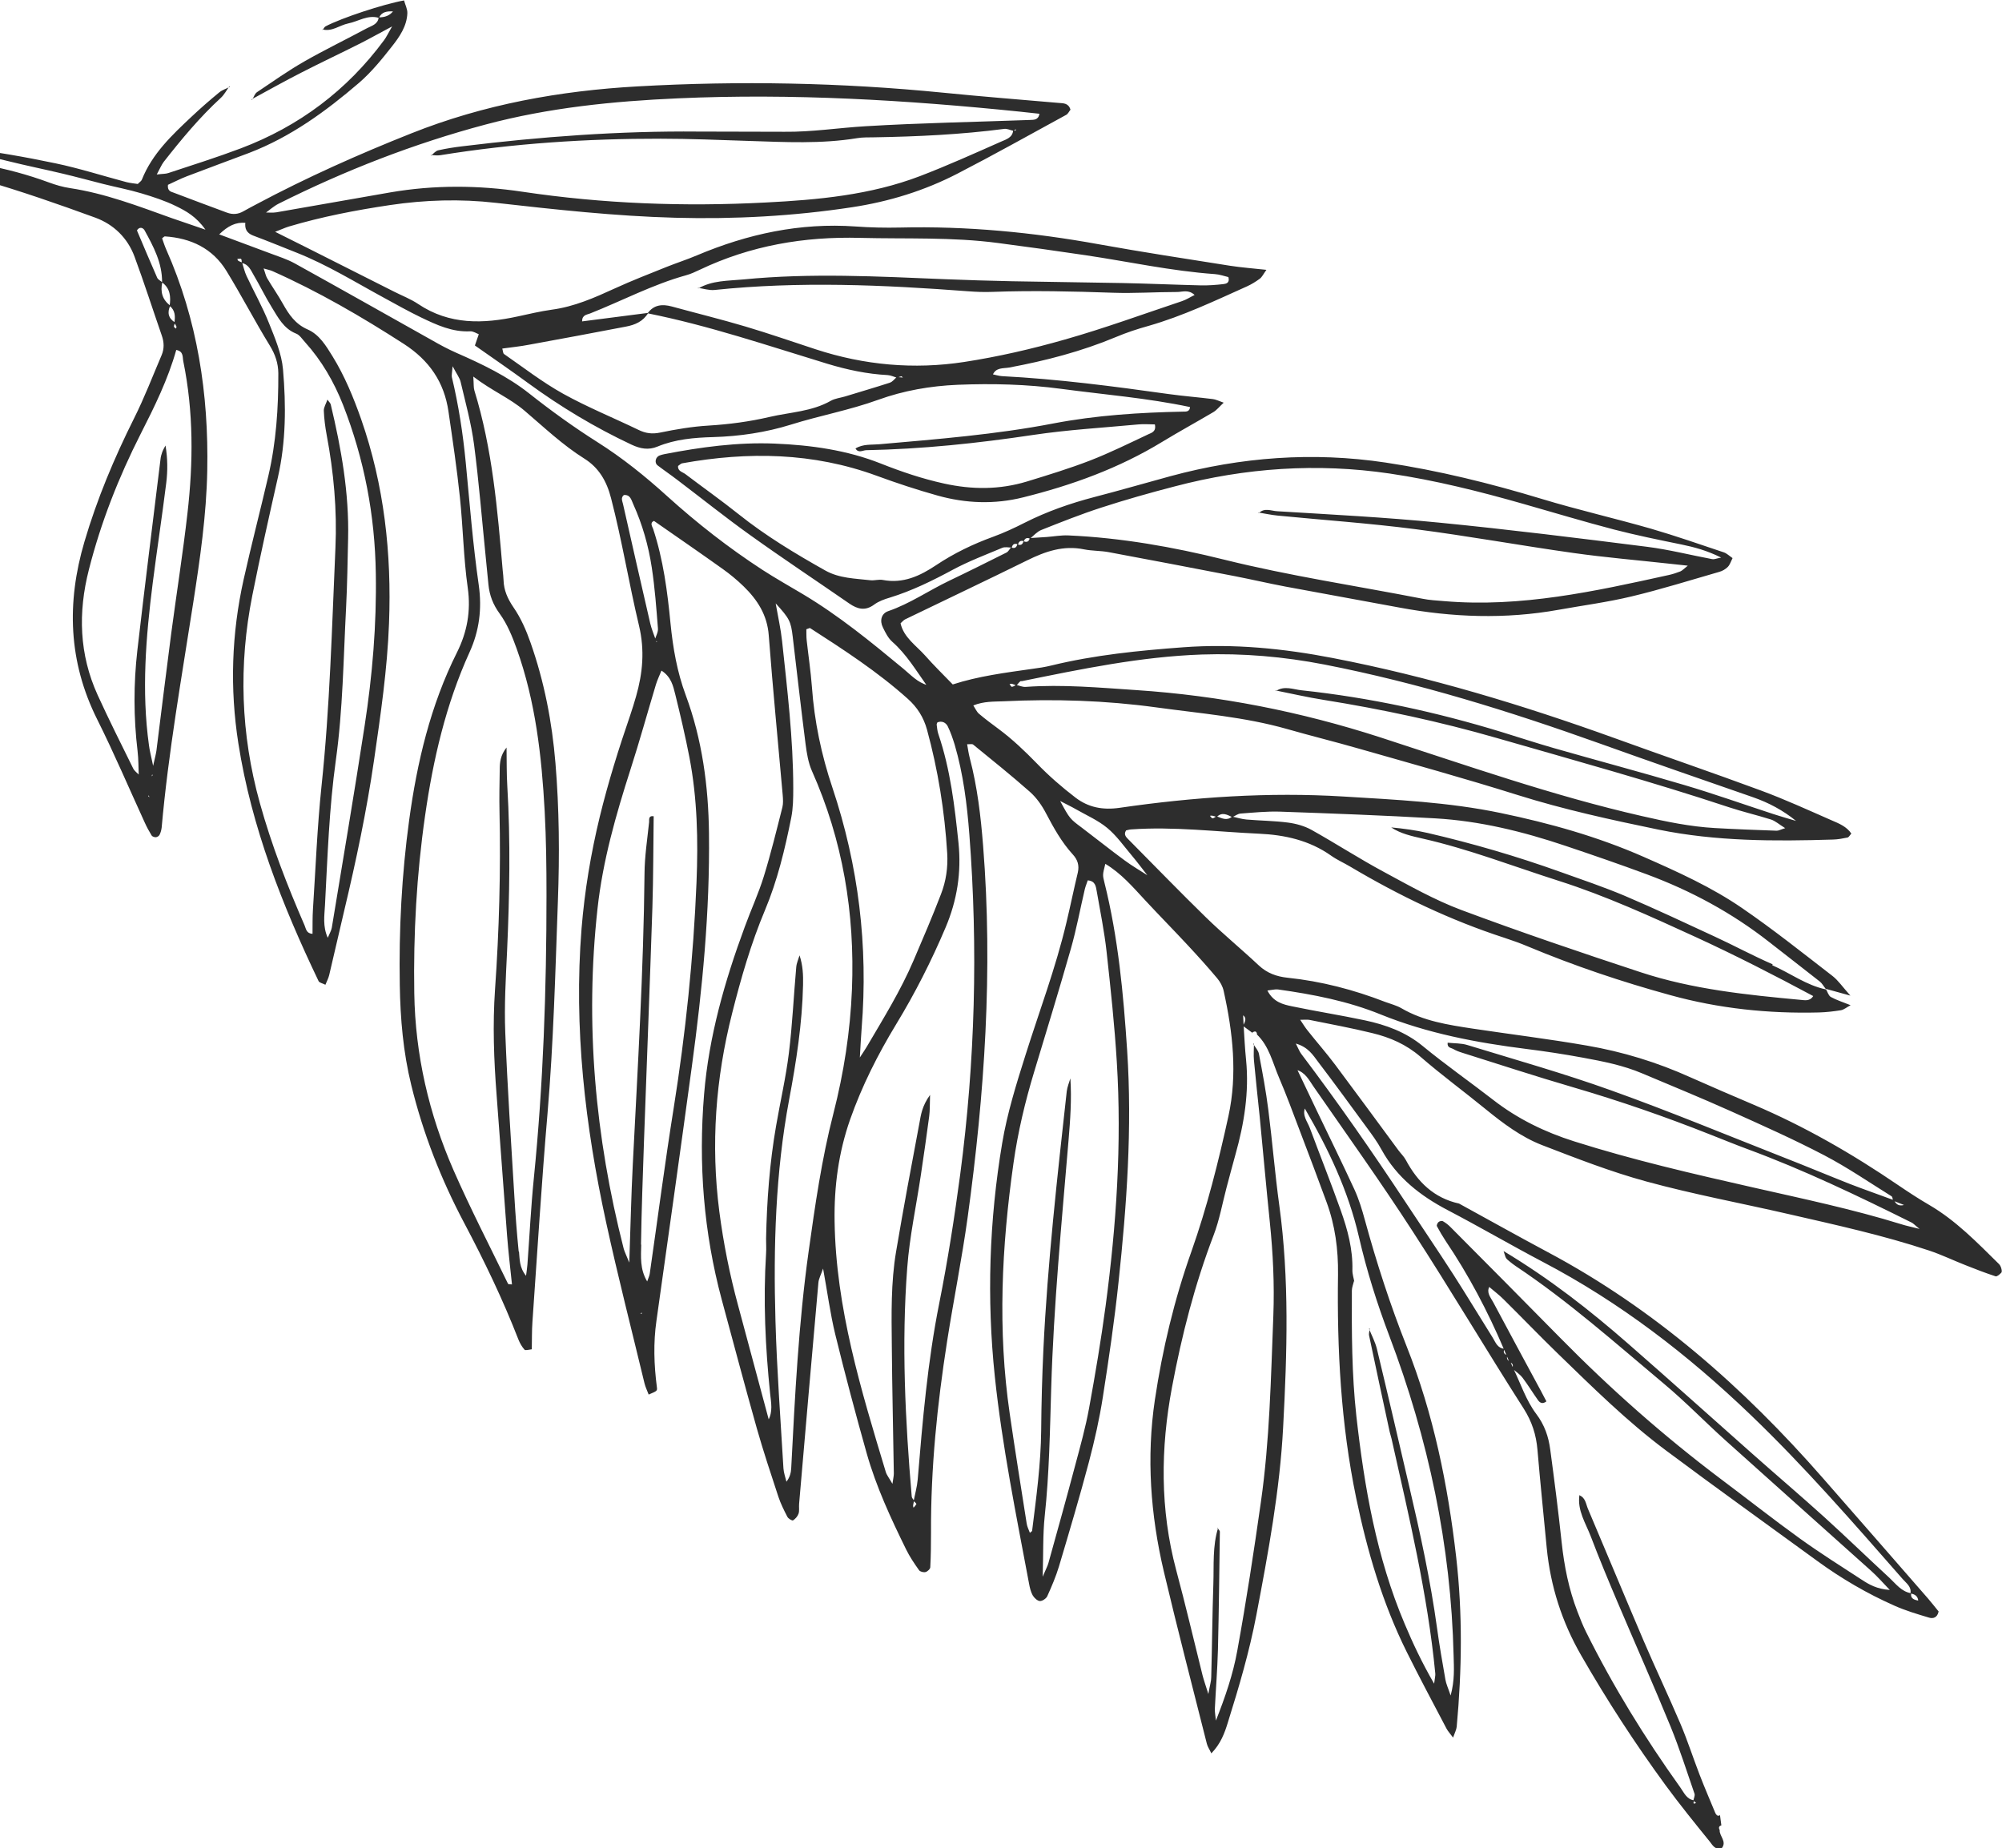 <svg width="495" height="457" viewBox="0 0 495 457" fill="none" xmlns="http://www.w3.org/2000/svg">
<path d="M438.283 238.458C433.435 236.35 428.773 233.821 423.978 231.608C416.602 228.184 409.252 224.733 401.771 221.545C396.528 219.333 391.128 217.515 385.754 215.592C375.032 211.746 364.1 208.558 352.983 205.977C350.032 205.292 347.029 204.897 343.973 204.607C346.318 206.161 349.005 206.741 351.639 207.346C363.178 209.954 374.189 214.248 385.438 217.831C397.082 221.545 408.172 226.63 419.263 231.714C429.062 236.219 438.625 241.118 448.32 246.308C447.503 247.651 446.186 247.335 445.264 247.256C431.908 246.018 418.499 244.648 405.696 240.433C390.812 235.534 375.981 230.502 361.307 225.023C354.695 222.546 348.425 218.99 342.182 215.618C336.097 212.352 330.301 208.585 324.268 205.213C322.556 204.264 320.501 203.685 318.526 203.421C315.101 202.974 311.624 202.947 308.199 202.657C307.013 202.552 305.828 202.183 304.643 201.92C303.325 203.079 302.061 202.315 300.77 201.841C300.454 202.025 300.138 202.341 299.795 202.368C299.611 202.368 299.374 201.972 299.163 201.735C299.348 201.735 299.558 201.656 299.743 201.709C300.111 201.788 300.48 201.92 300.849 202.025C302.166 200.708 303.431 201.472 304.695 202.078C305.38 201.762 306.039 201.235 306.724 201.182C309.964 200.945 313.231 200.603 316.471 200.708C329.274 201.156 342.077 201.63 354.853 202.368C365.891 203 376.56 205.634 386.992 209.138C393.736 211.403 400.48 213.722 407.145 216.198C418.077 220.255 428.246 225.734 437.44 232.952C441.602 236.218 445.791 239.432 449.926 242.699C450.532 243.173 450.901 243.911 451.402 244.517C453.061 244.964 454.721 245.439 457.513 246.203C455.538 243.99 454.51 242.462 453.14 241.382C445.738 235.665 438.414 229.817 430.722 224.549C423.162 219.359 414.811 215.592 406.433 211.904C395 206.872 383.12 203.553 370.949 201.024C358.146 198.364 345.132 197.758 332.171 196.967C313.652 195.835 295.159 197.099 276.824 199.76C272.635 200.366 269.105 199.654 265.944 197.257C262.572 194.675 259.332 191.857 256.381 188.801C253.378 185.719 250.322 182.795 246.871 180.239C245.238 179.028 243.605 177.816 242.051 176.499C241.497 176.025 241.181 175.261 240.654 174.444C243.289 173.39 245.712 173.522 248.11 173.417C260.728 172.811 273.32 173.206 285.833 174.918C296.687 176.42 307.672 177.263 318.288 180.292C324.163 181.978 330.09 183.427 335.939 185.113C349.031 188.854 362.177 192.489 375.164 196.572C386.65 200.181 398.346 202.736 410.095 205.16C424.294 208.058 438.783 208.058 453.219 207.61C454.431 207.584 455.643 207.346 456.802 207.109C457.118 207.057 457.329 206.583 457.75 206.135C456.591 204.396 454.695 203.632 452.903 202.868C447.134 200.339 441.391 197.705 435.49 195.518C423.478 191.066 411.333 186.931 399.294 182.558C376.507 174.339 353.378 167.331 329.537 162.721C317.287 160.35 305.038 159.139 292.551 160.061C281.592 160.877 270.66 161.957 259.964 164.565C258.384 164.96 256.777 165.198 255.17 165.408C248.531 166.357 241.893 167.2 235.57 169.254C233.173 166.778 230.855 164.513 228.721 162.089C226.482 159.586 223.452 157.637 222.662 154.133C223.162 153.686 223.426 153.343 223.795 153.159C233.858 148.285 243.947 143.517 253.984 138.565C258.463 136.352 262.941 134.798 268.052 135.851C270.027 136.246 272.108 136.167 274.111 136.536C284.49 138.459 294.869 140.461 305.248 142.463C309.437 143.28 313.599 144.255 317.788 145.045C327.166 146.81 336.571 148.47 345.975 150.235C359.094 152.685 372.213 153.159 385.385 150.788C391.391 149.708 397.45 148.917 403.378 147.495C410.675 145.756 417.867 143.491 425.111 141.41C425.875 141.199 426.639 140.751 427.192 140.198C427.719 139.671 427.956 138.854 428.378 138.011C427.535 137.432 426.929 136.826 426.217 136.589C420.237 134.587 414.284 132.506 408.225 130.741C399.242 128.159 390.101 126.078 381.17 123.365C368.499 119.519 355.67 116.357 342.577 114.382C324.637 111.695 306.908 113.012 289.39 117.754C283.12 119.466 276.85 121.284 270.554 122.917C264.627 124.471 258.884 126.473 253.405 129.239C250.876 130.53 248.268 131.742 245.607 132.717C240.602 134.534 235.886 136.8 231.434 139.776C227.483 142.411 223.294 144.386 218.262 143.412C217.288 143.227 216.234 143.596 215.233 143.491C211.44 143.043 207.541 143.043 204.037 141.067C196.582 136.879 189.285 132.479 182.594 127.132C178.3 123.707 173.821 120.546 169.448 117.227C168.737 116.7 167.525 116.515 167.657 115.225C168.026 114.988 168.342 114.619 168.684 114.566C184.964 111.642 201.034 111.879 216.761 117.648C221.713 119.466 226.745 121.126 231.829 122.548C238.784 124.497 245.923 124.761 252.957 122.996C265.048 119.993 276.692 115.778 287.388 109.245C291.55 106.716 295.844 104.371 300.032 101.895C300.823 101.421 301.429 100.631 302.561 99.577C301.271 99.129 300.586 98.76 299.848 98.681C296.213 98.233 292.577 97.944 288.942 97.443C275.243 95.52 261.545 93.729 247.741 93.017C246.95 92.965 246.16 92.701 245.37 92.543C244.948 92.596 244.501 92.649 244.896 92.596C244.527 92.517 244.975 92.596 245.449 92.728C246.213 90.805 248.083 91.147 249.532 90.884C258.568 89.198 267.393 86.906 275.902 83.35C278.51 82.243 281.25 81.347 283.989 80.584C292.446 78.16 300.349 74.393 308.331 70.81C309.437 70.31 310.491 69.651 311.465 68.94C312.019 68.545 312.335 67.834 313.125 66.727C309.727 66.358 306.934 66.147 304.195 65.726C293.341 64.014 282.488 62.354 271.687 60.405C255.433 57.454 239.074 55.874 222.53 56.269C218.868 56.348 215.207 56.269 211.545 56.005C197.846 55.031 184.859 57.849 172.32 63.144C169.896 64.172 167.367 64.988 164.917 65.963C160.597 67.702 156.224 69.388 151.982 71.337C146.977 73.629 141.972 75.842 136.44 76.579C133.621 76.975 130.855 77.633 128.063 78.239C119.475 80.109 111.15 80.373 103.405 75.183C101.561 73.945 99.427 73.128 97.452 72.127C90.207 68.466 82.936 64.804 75.666 61.142C73.321 59.957 71.003 58.798 68.026 57.323C69.554 56.743 70.45 56.322 71.372 56.032C79.591 53.582 87.968 51.975 96.424 50.711C105.118 49.42 113.837 49.156 122.583 50.157C137.336 51.817 152.088 53.45 166.946 53.845C181.645 54.24 196.213 53.45 210.728 51.237C219.869 49.841 228.589 47.154 236.782 42.913C245.818 38.25 254.695 33.271 263.626 28.398C264.074 28.161 264.337 27.529 264.68 27.133C264.179 25.447 262.941 25.553 261.729 25.447C252.219 24.631 242.683 23.867 233.173 22.919C208.015 20.416 182.831 19.942 157.62 21.364C138.416 22.444 119.659 25.816 101.693 32.981C88.626 38.171 75.824 43.888 63.416 50.5C62.336 51.079 61.256 51.633 60.202 52.238C58.885 53.002 57.541 53.108 56.119 52.581C51.746 50.947 47.346 49.341 42.973 47.655C42.315 47.418 41.34 47.26 41.525 45.705C42.947 45.073 44.528 44.23 46.187 43.598C51.324 41.622 56.488 39.752 61.625 37.802C71.846 33.877 80.565 27.529 88.758 20.495C91.814 17.861 94.422 14.647 96.925 11.459C98.795 9.088 100.586 6.48 100.718 3.293C100.771 2.239 100.165 1.133 99.901 0.105C94.686 1.054 84.491 4.426 80.513 6.507C80.197 6.665 80.012 7.113 79.775 7.429L79.696 7.271C82.093 7.903 83.937 6.243 86.098 5.795C88.626 5.295 90.918 3.583 93.684 4.426C94.369 2.871 95.739 2.766 97.162 2.819C96.371 3.82 95.195 4.311 93.632 4.294C93.447 6.033 91.867 6.375 90.681 7.007C85.544 9.773 80.249 12.329 75.191 15.226C71.187 17.518 67.394 20.205 63.548 22.787C62.968 23.182 62.731 24.078 62.309 24.736L62.23 24.552C66.314 22.339 70.344 20.073 74.48 17.966C79.354 15.463 84.306 13.145 89.206 10.669C91.498 9.51 93.711 8.245 96.951 6.533C95.924 8.298 95.528 9.194 94.949 9.958C85.781 22.365 73.927 31.243 59.517 36.696C53.642 38.909 47.636 40.805 41.656 42.781C40.998 43.018 40.234 42.966 38.758 43.15C39.549 41.701 39.918 40.779 40.471 40.041C44.844 34.457 49.375 29.004 54.617 24.183C55.46 23.393 56.04 22.286 56.725 21.311L56.804 21.496C55.934 21.944 54.96 22.234 54.222 22.84C51.877 24.762 49.586 26.765 47.373 28.846C42.499 33.429 37.626 38.013 35.07 44.441C34.939 44.783 34.517 45.02 34.069 45.495C33.253 45.363 32.252 45.284 31.303 45.047C25.429 43.492 19.633 41.622 13.706 40.384C6.198 38.803 -1.389 37.486 -9.002 36.564C-13.296 36.037 -17.774 35.326 -22.068 37.038L-22.174 36.854C-20.988 37.012 -19.803 37.328 -18.617 37.302C-11.663 37.144 -4.866 38.092 1.851 39.804C6.382 40.937 10.966 41.859 15.497 42.939C18.843 43.73 22.189 44.651 25.534 45.495C28.669 46.285 31.883 46.891 34.965 47.813C37.863 48.682 40.787 49.63 43.474 50.947C45.95 52.159 48.479 53.503 50.797 56.796C47.373 55.61 44.897 54.794 42.42 53.924C34.201 50.974 26.035 47.839 17.341 46.522C15.55 46.258 13.759 45.732 12.046 45.099C1.667 41.28 -9.107 39.436 -20.119 39.014C-21.12 38.988 -22.2 39.041 -23.122 38.751C-23.807 38.514 -24.334 37.776 -24.913 37.249L-24.861 37.407C-27.522 36.775 -29.945 36.854 -31.974 39.62C-30.735 40.173 -29.866 40.779 -28.918 40.937C-25.309 41.569 -21.7 42.123 -18.091 42.623C-13.454 43.255 -8.66 43.255 -4.208 44.546C5.171 47.26 14.391 50.473 23.558 53.819C28.089 55.478 31.54 58.824 33.253 63.434C35.65 69.915 37.757 76.5 40.023 83.033C40.576 84.64 40.629 86.221 39.97 87.802C37.731 93.044 35.703 98.365 33.147 103.449C28.221 113.302 23.98 123.417 20.871 133.981C16.446 148.997 16.893 163.617 24.032 177.895C28.221 186.272 31.883 194.886 35.782 203.395C36.282 204.501 36.862 205.582 37.494 206.609C37.652 206.872 38.205 207.057 38.548 207.03C38.89 207.004 39.338 206.714 39.47 206.398C39.733 205.871 39.891 205.265 39.97 204.659C41.63 186.009 44.897 167.595 47.768 149.102C49.454 138.249 51.035 127.395 51.245 116.384C51.614 97.443 48.822 79.082 41.077 61.643C40.682 60.747 40.392 59.799 40.076 58.929C40.444 58.666 40.602 58.455 40.761 58.455C47.188 58.877 52.562 61.406 55.987 66.99C59.702 73.049 62.994 79.398 66.709 85.457C68.052 87.644 68.79 89.804 68.816 92.306C68.843 100.868 68.289 109.377 66.34 117.727C64.364 126.236 62.151 134.719 60.255 143.227C57.252 156.662 56.804 170.255 58.938 183.848C62.178 204.554 69.791 223.837 78.774 242.62C78.959 243.015 79.722 243.147 80.46 243.516C80.829 242.62 81.198 241.909 81.382 241.171C82.647 235.823 83.858 230.476 85.123 225.128C88.047 212.852 90.655 200.524 92.473 188.037C94.106 176.762 95.766 165.514 96.187 154.107C96.846 136.879 95.002 119.993 89.285 103.634C87.388 98.26 85.228 92.991 82.225 88.118C80.618 85.51 78.932 82.717 76.087 81.479C73.005 80.136 71.424 77.765 69.923 75.078C68.737 72.944 67.315 70.942 66.077 68.835C65.708 68.229 65.576 67.465 65.181 66.385C66.261 66.701 66.841 66.806 67.367 67.043C78.721 72.101 89.417 78.318 99.875 85.062C106.145 89.119 109.833 94.493 110.887 101.763C111.914 108.797 112.968 115.857 113.705 122.917C114.496 130.398 114.601 137.959 115.655 145.388C116.472 151.13 115.471 156.373 112.994 161.325C106.435 174.418 103.115 188.511 101.166 202.815C99.322 216.303 98.611 229.949 98.848 243.568C98.98 251.919 99.691 260.191 101.693 268.357C104.617 280.291 109.043 291.618 114.786 302.445C119.738 311.797 124.322 321.333 128.168 331.212C128.537 332.134 129.037 333.029 129.696 333.767C129.907 334.004 130.75 333.741 131.487 333.662C131.54 331.317 131.487 329.104 131.645 326.891C132.857 309.663 133.911 292.408 135.386 275.206C136.861 257.767 137.309 240.302 137.941 222.836C138.363 211.456 138.284 200.076 137.336 188.696C136.493 178.501 134.569 168.543 131.171 158.902C130.117 155.872 128.774 152.816 126.956 150.182C125.507 148.048 124.585 145.993 124.506 143.491C124.48 142.674 124.375 141.858 124.296 141.067C123.005 126.078 121.767 111.062 117.288 96.547C117.077 95.862 117.156 95.072 117.025 93.123C121.582 96.626 126.061 98.444 129.749 101.605C134.543 105.688 139.101 110.035 144.475 113.407C148.057 115.646 150.007 118.965 151.087 123.207C153.8 133.665 155.512 144.307 158.015 154.792C159.438 160.825 158.911 166.436 157.277 172.178C156.83 173.733 156.355 175.287 155.829 176.841C152.984 185.113 150.376 193.437 148.294 201.973C146.082 211.087 144.554 220.281 143.79 229.633C141.84 254.185 144.659 278.367 149.875 302.313C152.773 315.617 156.171 328.841 159.359 342.091C159.596 343.04 160.044 343.935 160.386 344.857C162.467 343.962 162.546 343.962 162.414 343.013C161.703 337.534 161.519 332.081 162.309 326.602C165.26 305.659 168.21 284.743 171.055 263.773C173.663 244.622 175.533 225.418 175.296 206.056C175.165 194.386 173.61 182.847 169.554 171.915C167.393 166.093 166.392 160.219 165.786 154.16C165.022 146.257 163.995 138.38 161.492 130.793C161.308 130.24 160.57 129.292 161.703 128.818C167.42 132.796 173.084 136.694 178.695 140.698C180.512 141.989 182.251 143.438 183.858 144.992C187.256 148.312 189.706 152.052 190.075 157.11C191.076 170.282 192.367 183.427 193.526 196.598C193.605 197.6 193.684 198.68 193.447 199.628C191.998 205.344 190.602 211.061 188.863 216.698C187.546 220.966 185.649 225.049 184.121 229.264C179.169 242.673 175.27 256.292 174.085 270.623C172.662 287.825 173.979 304.737 178.458 321.412C181.329 332.028 184.148 342.645 187.125 353.208C188.732 358.872 190.602 364.483 192.446 370.094C193.026 371.833 193.842 373.466 194.685 375.099C194.922 375.547 195.871 376.1 196.081 375.969C196.661 375.6 197.24 374.941 197.451 374.283C197.688 373.545 197.504 372.676 197.583 371.859C199.164 353.63 200.718 335.4 202.351 317.197C202.43 316.196 202.983 315.248 203.51 313.694C204.59 319.594 205.275 324.837 206.513 329.947C208.937 339.826 211.545 349.652 214.311 359.452C216.656 367.697 220.265 375.468 224.032 383.134C224.927 384.952 226.06 386.638 227.246 388.297C227.509 388.666 228.378 388.877 228.853 388.745C229.327 388.613 230.012 387.981 230.012 387.56C230.17 384.715 230.196 381.869 230.196 379.024C230.117 363.113 231.724 347.36 234.174 331.686C235.781 321.438 237.836 311.27 239.258 300.996C243.447 270.517 245.528 239.933 243.078 209.164C242.498 201.841 241.655 194.596 239.785 187.484C239.495 186.377 239.337 185.245 239.126 184.033C239.838 184.059 240.338 183.927 240.602 184.112C245.317 187.958 250.085 191.778 254.643 195.808C256.276 197.257 257.62 199.18 258.621 201.103C260.517 204.712 262.493 208.269 265.259 211.298C266.445 212.589 266.892 213.985 266.497 215.75C265.496 219.912 264.653 224.074 263.652 228.237C261.018 239.353 256.987 250.022 253.563 260.876C251.297 268.041 249.032 275.285 247.793 282.688C244.58 301.813 243.947 321.122 245.976 340.432C247.793 357.634 251.244 374.599 254.432 391.59C254.616 392.591 254.853 393.619 255.328 394.488C255.696 395.12 256.46 395.858 257.093 395.91C257.699 395.963 258.673 395.304 258.937 394.725C260.017 392.328 261.071 389.878 261.835 387.349C264.39 378.761 266.945 370.199 269.237 361.533C270.633 356.238 271.845 350.864 272.688 345.437C274.163 336.006 275.559 326.549 276.56 317.039C278.589 298.019 279.959 278.973 278.694 259.822C277.772 245.807 276.481 231.846 273.057 218.173C272.609 216.356 272.609 216.329 273.294 213.616C277.219 215.961 280.117 219.359 283.146 222.625C286.597 226.34 290.18 229.975 293.631 233.69C296.134 236.377 298.584 239.09 300.928 241.882C301.692 242.778 302.324 243.937 302.561 245.07C304.827 255.291 305.986 265.644 303.747 275.944C301.271 287.271 298.452 298.52 294.579 309.479C290.338 321.412 287.414 333.688 285.544 346.175C283.436 360.374 284.463 374.599 287.756 388.587C291.128 402.839 294.816 417.011 298.399 431.21C298.584 431.948 299.058 432.606 299.506 433.581C301.824 431.21 302.799 428.549 303.615 425.862C306.355 417.117 308.937 408.344 310.649 399.335C313.573 383.951 316.444 368.566 317.261 352.892C318.236 334.61 318.815 316.328 316.313 298.098C315.233 290.248 314.6 282.319 313.599 274.469C313.02 269.832 312.15 265.222 311.281 260.639C311.123 259.743 310.359 258.979 309.859 258.136L310.043 258.057C310.043 259.453 309.911 260.849 310.043 262.219C310.464 266.856 310.991 271.492 311.465 276.155C312.308 284.848 313.072 293.541 313.968 302.208C314.758 309.9 315.127 317.592 314.837 325.311C314.232 340.722 313.942 356.159 311.755 371.464C310.017 383.714 308.146 395.963 305.933 408.134C304.88 414.034 302.904 419.751 300.638 425.467C300.559 424.493 300.349 423.518 300.375 422.543C300.612 417.696 301.007 412.823 301.139 407.975C301.376 398.255 301.481 388.508 301.613 378.787C301.613 378.471 301.218 378.155 301.007 377.839L301.192 377.786C299.769 382.317 300.164 387.033 300.006 391.669C299.743 399.361 299.69 407.08 299.479 414.772C299.479 415.72 299.163 416.642 298.768 418.908C298.004 416.484 297.609 415.352 297.319 414.219C295.159 405.552 293.13 396.859 290.812 388.245C286.808 373.229 286.94 358.134 289.785 343.013C292.182 330.237 295.396 317.671 300.059 305.475C301.508 301.707 302.219 297.651 303.246 293.752C303.984 291.012 304.695 288.246 305.459 285.533C307.619 277.867 308.884 270.096 308.094 262.087C307.804 259.269 307.672 256.424 307.488 253.605C307.435 252.683 307.382 251.761 307.356 250.839L307.171 250.444L307.171 250.918C308.462 251.761 307.777 252.736 307.33 253.684C308.12 254.264 308.884 254.843 309.674 255.423L309.463 255.475C310.201 254.896 310.754 254.817 310.833 255.976L310.728 255.765C313.81 258.689 314.653 262.772 316.234 266.46C318.078 270.754 319.685 275.154 321.344 279.527C323.583 285.427 325.823 291.302 327.983 297.229C330.117 303.025 330.907 308.978 330.828 315.169C330.564 333.688 331.539 352.128 335.306 370.358C338.046 383.555 341.813 396.411 347.819 408.502C350.981 414.877 354.353 421.147 357.646 427.443C357.988 428.102 358.541 428.681 359.279 429.682C359.7 428.47 360.095 427.759 360.174 426.995C361.465 413.007 361.65 399.019 360.043 385.031C357.988 367.17 354.432 349.652 347.793 332.924C343.736 322.677 340.364 312.271 337.466 301.681C336.782 299.152 335.991 296.571 334.911 294.2C331.855 287.561 328.615 281.002 325.454 274.39C323.873 271.097 322.319 267.778 320.738 264.485L320.607 264.142L320.554 264.564C322.74 265.17 323.689 267.119 324.795 268.726C333.014 280.58 341.418 292.329 349.242 304.421C358.647 318.909 367.445 333.793 376.744 348.335C378.799 351.575 379.827 354.815 380.143 358.53C380.828 366.617 381.671 374.704 382.435 382.791C383.357 392.222 386.175 401.047 390.917 409.293C397.292 420.409 404.273 431.157 411.834 441.484C415.311 446.226 419.026 450.809 422.74 455.393C423.425 456.262 424.084 457.553 425.691 457.053C427.06 455.393 425.111 454.076 425.19 452.574L425.295 452.732C424.9 452.074 424.848 451.521 425.796 451.336L425.612 451.389C425.506 450.546 425.374 449.677 425.269 448.834L425.453 448.702C424.716 449.387 424.4 448.807 424.057 448.254L424.163 448.438C422.845 445.251 421.476 442.09 420.237 438.876C418.631 434.714 417.261 430.446 415.522 426.337C412.572 419.408 409.331 412.612 406.381 405.71C401.744 394.857 397.24 383.977 392.63 373.124C392.103 371.885 392.024 370.279 390.39 369.725L390.522 369.673C389.943 373.519 392.076 376.654 393.341 379.973C395.422 385.452 397.687 390.879 399.979 396.279C404.326 406.527 408.857 416.695 413.072 426.995C415.285 432.422 417.05 438.007 418.973 443.565C419.131 444.039 418.789 444.698 418.683 445.277C418.92 445.462 419.131 445.672 419.368 445.857C418.367 446.305 418.815 445.593 418.841 445.198C416.971 444.909 416.365 443.249 415.443 441.984C406.697 429.761 398.847 417.011 392.155 403.55C391.339 401.917 390.68 400.231 390.022 398.518C387.888 392.986 386.755 387.27 386.123 381.395C385.306 373.729 384.331 366.116 383.304 358.477C382.882 355.289 381.934 352.418 379.827 349.626C377.324 346.306 375.981 342.118 374.136 338.324C373.899 337.797 373.689 337.271 373.452 336.744C372.74 336.428 372.398 335.953 372.74 335.163C371.897 334.873 371.555 334.399 372.029 333.53C370.264 333.451 369.79 331.949 369.079 330.79C365.838 325.627 362.703 320.411 359.411 315.274C355.564 309.294 351.56 303.42 347.661 297.493C339.39 284.953 330.802 272.598 321.739 260.612C321.318 260.059 321.054 259.348 320.396 258.057C323.452 258.926 324.637 260.902 325.928 262.614C329.985 267.936 333.936 273.362 337.888 278.763C339.205 280.554 340.549 282.372 341.602 284.321C345.369 291.17 351.165 295.701 357.962 299.258C365.865 303.393 373.583 307.898 381.486 312.06C400.533 322.044 417.34 335.005 432.803 349.836C446.159 362.639 458.277 376.601 470.448 390.484C471.344 391.511 472.661 392.354 472.371 394.04C473.451 394.224 474.241 394.699 474.294 395.937C474.426 396.068 474.531 396.174 474.663 396.305C474.61 396.147 474.558 396.016 474.505 395.858C473.477 395.621 472.345 395.489 472.529 393.987C470.132 393.592 468.762 391.669 467.155 390.168C461.781 385.215 456.512 380.105 451.086 375.178C445.211 369.857 439.152 364.72 433.225 359.452C423.03 350.416 412.888 341.301 402.64 332.344C393.156 324.046 383.251 316.275 371.766 309.373C372.108 310.322 372.161 310.769 372.371 311.086C372.582 311.428 372.925 311.665 373.241 311.929C373.715 312.324 374.189 312.693 374.69 313.035C387.756 321.728 399.453 332.16 411.465 342.223C416.76 346.649 421.581 351.654 426.718 356.264C438.651 367.012 450.664 377.681 462.624 388.429C464.073 389.72 465.364 391.195 467.26 393.171C464.073 392.96 462.123 391.827 460.279 390.615C455.169 387.296 450.006 384.03 445.053 380.473C438.467 375.732 432.066 370.674 425.559 365.8C411.386 355.131 398.162 343.435 385.728 330.79C376.744 321.649 367.709 312.561 358.673 303.472C358.12 302.893 357.461 302.392 356.776 301.997C356.513 301.839 355.933 301.971 355.696 302.182C355.433 302.392 355.169 302.972 355.275 303.209C355.933 304.447 356.644 305.659 357.408 306.818C363.099 315.248 367.84 324.231 371.818 333.583C372.055 334.136 372.292 334.663 372.503 335.216C372.74 335.743 372.977 336.27 373.188 336.796C374.005 337.086 374.268 337.587 373.873 338.377C374.742 339.141 375.77 339.8 376.455 340.695C377.798 342.46 378.957 344.383 380.248 346.201C380.696 346.833 381.328 347.334 382.356 346.543C381.908 345.7 381.434 344.805 380.986 343.935C377.061 336.638 373.083 329.341 369.184 321.992C368.552 320.806 367.445 319.647 368.288 318.093L367.919 317.908L368.13 318.172C369.368 319.226 370.659 320.2 371.792 321.333C376.27 325.759 380.643 330.316 385.174 334.715C393.789 343.066 402.324 351.522 411.966 358.714C424.347 367.96 436.913 376.943 449.4 386.058C455.327 390.378 461.649 394.066 468.367 397.043C471.133 398.281 474.057 399.151 476.981 400.02C477.903 400.31 479.01 400.073 479.326 398.492C478.535 397.517 477.666 396.411 476.744 395.331C468.051 385.373 459.384 375.389 450.664 365.458C431.091 343.092 409.094 323.704 382.698 309.637C375.348 305.712 368.077 301.628 360.754 297.624C354.537 296.254 350.506 292.277 347.609 286.876C347.134 285.981 346.371 285.269 345.765 284.453C340.575 277.419 335.412 270.359 330.169 263.352C327.983 260.428 325.559 257.688 323.294 254.817C322.714 254.105 322.24 253.315 321.476 252.182C322.635 252.182 323.241 252.103 323.794 252.209C328.984 253.263 334.174 254.211 339.31 255.475C343.683 256.529 347.688 258.268 351.218 261.323C356.434 265.854 362.019 269.938 367.366 274.311C371.634 277.788 376.086 281.133 381.197 283.136C389.732 286.428 398.293 289.774 407.092 292.171C418.657 295.332 430.485 297.519 442.155 300.206C453.852 302.893 465.574 305.448 476.981 309.242C480.063 310.269 482.987 311.691 486.017 312.877C488.467 313.852 490.917 314.8 493.419 315.617C493.762 315.722 494.473 315.116 494.842 314.695C495.026 314.484 494.921 313.904 494.789 313.535C494.684 313.167 494.473 312.772 494.183 312.508C488.836 307.239 483.593 301.813 477.008 297.967C474.373 296.439 471.818 294.753 469.289 293.041C458.014 285.348 446.212 278.552 433.646 273.204C428.404 270.965 423.162 268.726 417.972 266.408C409.753 262.693 401.218 260.085 392.366 258.557C382.962 256.924 373.478 255.765 364.021 254.343C357.988 253.421 351.955 252.499 346.529 249.337C345.317 248.626 343.894 248.284 342.551 247.783C334.753 244.754 326.692 242.646 318.341 241.777C315.628 241.487 313.283 240.644 311.228 238.721C306.934 234.691 302.377 230.95 298.162 226.84C291.761 220.597 285.544 214.169 279.247 207.821C278.563 207.109 277.693 206.477 278.431 205.344C278.852 205.265 279.221 205.134 279.616 205.107C290.206 204.343 300.744 205.687 311.281 206.161C317.683 206.451 323.742 207.794 329.116 211.588C330.591 212.641 332.303 213.379 333.884 214.327C346.002 221.519 358.62 227.578 372.029 231.925C373.952 232.557 375.875 233.242 377.746 234.032C389.205 238.826 400.954 242.778 412.94 246.071C425.032 249.416 437.282 250.681 449.742 250.365C451.56 250.312 453.404 250.101 455.195 249.812C455.906 249.68 456.539 249.127 457.566 248.573C455.643 247.809 454.089 247.309 452.693 246.545C452.113 246.229 451.876 245.307 451.507 244.675C446.634 243.674 442.656 240.644 438.204 238.695L438.283 238.458ZM253.115 133.955C253.352 133.112 253.879 132.875 254.669 133.191C255.591 132.453 256.408 131.478 257.461 131.057C262.361 129.107 267.261 127.158 272.293 125.525C278.273 123.575 284.358 121.863 290.443 120.283C307.935 115.673 325.665 114.461 343.578 117.095C354.827 118.755 365.865 121.521 376.823 124.655C384.252 126.763 391.628 129.002 399.11 130.952C404.616 132.374 410.174 133.507 415.733 134.64C418.92 135.298 422.002 136.115 425.559 137.88C424.347 138.117 423.846 138.354 423.399 138.275C418.025 137.274 412.677 135.904 407.276 135.219C390.153 133.059 373.03 130.925 355.854 129.239C342.524 127.922 329.142 127.237 315.786 126.421C314.311 126.341 312.598 125.472 311.228 126.921L311.149 126.737C312.756 127 314.337 127.343 315.944 127.501C327.272 128.607 338.626 129.397 349.874 130.846C362.967 132.532 375.954 134.903 389.047 136.747C396.897 137.853 404.774 138.512 412.651 139.381C414.02 139.539 415.39 139.671 417.313 139.882C416.339 140.646 415.97 141.094 415.469 141.304C414.521 141.673 413.546 141.989 412.572 142.2C394.316 146.231 376.033 150.261 357.119 148.654C355.301 148.496 353.457 148.417 351.666 148.048C335.306 144.861 318.842 142.411 302.64 138.38C290.022 135.245 277.193 132.98 264.153 132.4C262.361 132.321 260.544 132.664 258.752 132.796C257.382 132.901 256.013 132.98 254.616 133.059C254.406 133.955 253.879 134.192 253.062 133.823C252.851 134.692 252.351 134.956 251.534 134.587C251.323 135.483 250.797 135.693 249.98 135.351C249.611 135.799 249.321 136.405 248.847 136.642C244.158 138.986 239.469 141.331 234.727 143.596C229.643 146.02 224.98 149.286 219.606 151.13C217.92 151.71 217.446 153.475 218.315 155.187C218.921 156.452 219.606 157.795 220.607 158.691C224.137 161.799 226.482 165.777 229.169 169.544L229.432 169.913L229.353 169.439C226.877 168.78 225.217 166.91 223.373 165.382C215.391 158.77 207.383 152.21 198.452 146.889C195.133 144.913 191.761 143.017 188.547 140.936C180.196 135.509 172.346 129.371 164.97 122.706C159.543 117.78 153.879 113.223 147.662 109.297C141.84 105.609 136.255 101.579 130.829 97.285C125.428 93.017 119.159 90.014 112.836 87.248C110.808 86.353 108.832 85.299 106.909 84.192C95.581 77.844 84.28 71.442 72.9 65.147C70.95 64.066 68.79 63.408 66.709 62.617C62.731 61.116 58.753 59.641 54.196 57.955C56.356 55.874 58.279 54.873 60.782 55.11C61.361 54.873 61.914 54.609 62.494 54.372C62.994 54.082 63.495 53.819 63.995 53.529C64.496 53.266 64.996 53.029 65.497 52.765C66.63 51.949 67.683 50.974 68.895 50.368C85.307 42.149 102.325 35.511 120.054 30.795C135.623 26.633 151.587 25.026 167.657 24.315C195.923 23.05 224.084 24.736 252.166 27.608C253.747 27.766 255.328 27.95 257.014 28.134C256.724 29.741 255.565 29.61 254.748 29.662C241.155 30.163 227.562 30.4 213.995 31.216C207.33 31.612 200.691 32.665 193.974 32.586C186.861 32.534 179.775 32.586 172.662 32.534C153.142 32.349 133.726 33.798 114.364 36.169C112.362 36.406 110.334 36.722 108.358 37.17C107.673 37.328 107.146 38.039 106.54 38.514L106.487 38.355C107.278 38.355 108.094 38.514 108.858 38.382C126.904 35.458 145.107 34.272 163.363 34.299C170.66 34.299 177.957 34.615 185.228 34.852C194.132 35.142 203.062 35.616 211.914 34.167C213.31 33.93 214.732 33.983 216.155 33.956C226.903 33.772 237.625 33.271 248.294 31.875C249.005 31.77 249.796 32.191 250.56 32.349L251.244 31.954C251.244 31.954 251.113 32.323 251.034 32.323C250.876 32.323 250.665 32.244 250.507 32.218C250.375 34.009 248.821 34.457 247.609 34.984C240.944 37.934 234.279 40.937 227.483 43.545C215.207 48.234 202.246 49.42 189.258 50.078C169.158 51.132 149.137 50.394 129.195 47.418C118.289 45.784 107.383 45.705 96.503 47.576C87.125 49.182 77.747 50.895 68.342 52.502C67.394 52.66 66.366 52.528 65.392 52.554C64.891 52.818 64.391 53.081 63.89 53.318C63.39 53.608 62.889 53.872 62.362 54.161C61.783 54.425 61.229 54.662 60.676 54.925C60.465 56.506 60.94 57.612 62.573 58.245C66.182 59.588 69.738 61.063 73.347 62.486C80.934 65.489 87.836 69.783 94.975 73.655C98.005 75.315 101.008 77.001 104.116 78.502C107.963 80.347 111.835 82.164 116.287 81.927C117.025 81.901 117.789 82.427 118.526 82.717C118.605 82.559 118.711 82.401 118.79 82.243C118.658 82.349 118.553 82.427 118.421 82.533C118.105 83.455 117.789 84.377 117.42 85.431C121.951 88.618 126.298 91.595 130.539 94.703C138.6 100.604 147.109 105.715 156.145 109.956C158.331 110.983 160.36 111.352 162.572 110.43C166.972 108.613 171.635 108.217 176.324 108.086C182.883 107.901 189.39 106.927 195.554 105.004C202.694 102.764 210.096 101.421 217.13 98.866C223.478 96.574 230.038 95.441 236.808 95.151C245.37 94.809 253.852 95.019 262.335 96.152C272.978 97.575 283.673 98.418 294.237 100.657C294.158 101.842 293.236 101.79 292.577 101.79C281.803 102 271.055 102.685 260.438 104.714C246.239 107.453 231.856 108.586 217.472 109.851C215.47 110.035 213.389 109.745 211.519 110.904C212.256 112.143 213.31 111.352 214.153 111.326C227.983 111.062 241.708 109.614 255.407 107.559C264.047 106.268 272.793 105.767 281.487 104.951C282.83 104.819 284.2 104.951 285.544 104.951C285.939 106.742 284.701 107.032 283.963 107.374C279.195 109.614 274.427 111.984 269.527 113.881C264.416 115.857 259.147 117.464 253.905 119.071C247.135 121.126 240.312 121.099 233.41 119.571C228.01 118.386 222.873 116.647 217.762 114.619C209.385 111.3 200.481 110.061 191.524 109.693C182.33 109.324 173.268 110.562 164.285 112.301C163.89 112.38 163.495 112.485 163.126 112.617C162.098 112.959 161.73 114.408 162.572 115.067C164.179 116.305 165.865 117.438 167.472 118.676C173.452 123.207 179.327 127.922 185.439 132.295C193.526 138.09 201.824 143.596 210.017 149.26C212.045 150.656 213.969 151.13 216.155 149.497C217.261 148.68 218.658 148.18 220.001 147.785C225.481 146.099 230.565 143.596 235.596 140.883C239.522 138.775 243.71 137.195 247.846 135.456C248.505 135.193 249.374 135.403 250.164 135.403C250.375 134.508 250.902 134.297 251.719 134.64C251.929 133.797 252.456 133.559 253.273 133.876L253.115 133.955ZM321.766 272.414C322.029 272.941 322.266 273.441 322.53 273.968C328.404 284.005 333.357 294.437 335.991 305.843C337.914 314.194 340.47 322.308 343.499 330.316C353.167 355.816 358.778 382.159 359.411 409.477C359.49 412.454 359.7 415.483 358.673 419.277C358.067 417.459 357.566 416.432 357.382 415.352C356.644 411.137 355.907 406.948 355.327 402.707C353.694 390.8 351.139 379.077 348.399 367.407C345.765 356.106 343.157 344.831 340.443 333.556C340.022 331.844 339.152 330.237 338.494 328.577L338.678 328.498C338.626 329.104 338.388 329.737 338.52 330.29C340.18 338.219 341.892 346.148 343.604 354.078C343.736 354.683 343.947 355.237 344.079 355.843C348.373 375.047 352.983 394.172 354.879 413.824C354.932 414.351 354.774 414.877 354.59 416.353C351.534 411.058 349.321 406.342 347.293 401.521C340.338 385.083 337.335 367.723 335.359 350.126C334.226 339.826 334.2 329.473 334.253 319.147C334.253 318.356 334.595 317.566 334.779 316.776L334.858 316.986C334.7 316.012 334.358 315.037 334.384 314.089C334.516 308.952 333.199 304.078 331.513 299.337C329.089 292.514 326.402 285.77 323.873 278.973C323.267 277.34 321.897 275.839 322.714 273.863C322.451 273.362 322.214 272.835 321.95 272.335C321.687 271.782 321.397 271.228 321.134 270.702C320.87 270.175 320.607 269.674 320.317 269.147C320.08 268.621 319.816 268.094 319.579 267.567L319.369 267.382L319.369 267.672C319.632 268.199 319.895 268.726 320.132 269.253C320.396 269.753 320.659 270.28 320.949 270.807C321.213 271.36 321.502 271.913 321.766 272.467L321.766 272.414ZM34.491 191.725C33.964 191.145 33.226 190.671 32.91 189.986C29.933 183.954 26.93 177.974 24.138 171.862C19.581 161.826 19.264 151.499 21.978 140.857C24.954 129.16 29.328 118.043 34.781 107.295C38.205 100.578 41.525 93.834 43.579 86.537C45.423 86.879 45.107 88.302 45.318 89.329C47.873 101.816 47.794 114.408 46.345 126.974C45.213 136.879 43.658 146.705 42.341 156.583C41.077 166.251 39.891 175.946 38.679 185.613C38.574 186.377 38.363 187.141 37.863 189.381C37.31 186.773 36.993 185.561 36.835 184.323C34.965 170.914 36.071 157.532 37.757 144.202C38.811 135.93 40.076 127.711 41.103 119.44C41.472 116.463 41.472 113.407 40.919 110.167C40.629 110.72 40.313 111.247 40.102 111.826C39.891 112.406 39.733 113.012 39.681 113.591C37.757 129.318 35.782 145.045 33.964 160.798C33.016 169.096 33.016 177.421 34.017 185.745C34.254 187.747 34.227 189.776 34.306 191.778C34.57 192.331 34.833 192.858 35.123 193.411C35.386 193.912 35.65 194.438 35.913 194.939L36.625 196.493C36.756 196.704 36.862 196.915 36.967 197.125C36.862 197.046 36.704 196.994 36.677 196.888C36.677 196.73 36.73 196.572 36.783 196.388C36.546 195.861 36.335 195.334 36.098 194.834C35.834 194.333 35.571 193.806 35.334 193.306C35.044 192.752 34.781 192.226 34.491 191.672L34.491 191.725ZM134.464 80.109C133.568 80.241 132.699 80.399 131.803 80.531C131.382 80.662 130.934 80.821 131.329 80.689C130.934 80.662 131.408 80.689 131.909 80.742C132.804 80.584 133.674 80.452 134.569 80.294C135.465 80.188 136.387 80.083 137.283 79.978C137.704 79.872 138.126 79.793 137.968 79.82C138.126 79.82 137.678 79.82 137.204 79.793C136.308 79.899 135.386 80.004 134.49 80.136L134.464 80.109ZM43.658 80.768C43.658 80.768 43.579 81.11 43.527 81.268C43.342 81.11 43 80.926 43 80.768C43 80.425 43.211 80.109 43.316 79.767C41.63 78.74 41.288 77.317 42.104 75.578C40.128 74.103 39.602 72.154 40.128 69.809C39.707 69.44 39.075 69.151 38.864 68.676C37.151 64.804 35.518 60.879 33.859 56.98C34.465 55.979 35.36 56.295 35.729 56.927C37.942 60.958 40.128 65.015 40.076 69.835C42.104 71.311 42.262 73.392 41.946 75.631C43.342 76.764 43.369 78.265 43.105 79.846C43.29 80.136 43.5 80.425 43.632 80.768L43.658 80.768ZM284.147 216.962L284.068 216.672C282.04 215.355 279.959 214.169 278.009 212.72C274.427 210.086 270.949 207.294 267.393 204.607C264.574 202.499 264.495 202.473 262.124 198.074C263.758 198.943 264.917 199.47 265.997 200.102C268.631 201.604 271.476 202.842 273.768 204.739C276.06 206.635 277.851 209.19 279.801 211.509C281.223 213.195 282.54 214.986 283.91 216.725L284.147 216.962ZM162.52 158.796C162.52 158.796 162.256 158.743 162.23 158.664C162.151 158.506 162.151 158.322 162.098 158.138C161.65 156.82 161.097 155.53 160.781 154.186C158.489 144.334 156.276 134.481 154.037 124.629C153.879 123.918 153.431 123.101 154.248 122.416C155.881 122.258 156.118 123.707 156.566 124.656C158.832 129.661 160.333 134.929 161.15 140.33C161.914 145.308 162.283 150.366 162.678 155.398C162.757 156.32 162.177 157.295 161.888 158.243C162.098 158.427 162.309 158.612 162.493 158.77L162.52 158.796ZM219.975 94.651C216.313 95.836 212.599 96.916 208.911 98.049C207.751 98.391 206.461 98.523 205.433 99.103C200.718 101.79 195.344 101.921 190.259 103.107C185.307 104.266 180.302 104.925 175.191 105.241C171.16 105.478 167.13 106.163 163.178 106.979C161.229 107.374 159.648 107.164 157.91 106.321C151.693 103.318 145.265 100.71 139.232 97.364C134.122 94.519 129.432 90.884 124.612 87.538C124.375 87.38 124.375 86.827 124.19 86.195C126.429 85.879 128.642 85.668 130.802 85.246C138.784 83.797 146.766 82.296 154.749 80.768C157.014 80.346 159.042 79.477 160.281 77.37C154.88 78.055 149.48 78.766 143.921 79.477C143.921 77.844 145.133 77.817 145.871 77.528C153.8 74.393 161.361 70.362 169.633 68.07C170.792 67.754 171.924 67.228 173.031 66.701C185.57 60.721 198.847 58.455 212.678 58.824C224.032 59.114 235.438 58.587 246.74 60.089C253.984 61.037 261.229 62.038 268.447 63.118C279.089 64.699 289.6 67.017 300.375 67.781C301.56 67.86 302.693 68.281 303.721 68.518C304.142 70.02 303.088 70.178 302.456 70.257C300.665 70.468 298.821 70.6 297.029 70.573C290.522 70.415 284.042 70.125 277.562 69.994C268.42 69.809 259.306 69.73 250.164 69.546C244.685 69.44 239.206 69.256 233.726 69.045C217.103 68.36 200.454 67.465 183.832 69.098C180.038 69.467 176.113 69.309 172.636 71.337L172.557 71.179C173.927 71.363 175.323 71.838 176.666 71.706C197.557 69.519 218.421 70.441 239.285 72.022C241.313 72.18 243.341 72.259 245.37 72.18C255.328 71.811 265.259 72.048 275.191 72.391C280.459 72.575 285.728 72.206 291.023 72.206C292.366 72.206 293.842 71.522 295.37 72.944C294.237 73.497 293.289 74.129 292.235 74.472C282.619 77.686 273.057 81.189 263.31 83.955C255.117 86.3 246.766 88.223 238.363 89.514C225.981 91.41 213.679 90.304 201.692 86.379C195.897 84.482 190.154 82.48 184.306 80.742C178.273 78.95 172.162 77.449 166.103 75.789C163.758 75.157 161.65 75.341 160.123 77.475C175.27 80.504 189.864 85.483 204.59 89.962C209.464 91.437 214.39 92.491 219.474 92.754C220.265 92.807 221.002 93.175 221.792 93.413C222.161 93.281 222.504 93.123 222.873 93.044C222.952 93.044 223.11 93.255 223.241 93.36C222.741 93.307 222.24 93.281 221.74 93.228C221.187 93.702 220.686 94.414 220.028 94.624L219.975 94.651ZM470.817 297.967C469.263 298.388 468.762 297.598 468.261 296.781C464.626 295.438 460.991 294.173 457.382 292.777C451.902 290.617 446.449 288.325 440.97 286.191C426.771 280.607 412.677 274.758 398.32 269.622C386.65 265.433 374.69 262.061 362.835 258.426C361.334 257.952 359.648 258.031 357.935 257.846C357.777 259.111 358.752 259.084 359.279 259.374C359.964 259.796 360.754 260.085 361.518 260.322C370.633 263.194 379.721 266.171 388.915 268.858C400.454 272.23 411.781 276.155 422.924 280.58C425.954 281.766 428.957 283.004 432.013 284.137C445.949 289.274 459.331 295.701 472.634 302.313C473.082 302.524 473.425 302.946 474.61 303.894C472.529 303.367 471.344 303.13 470.185 302.761C458.119 299.02 445.791 296.439 433.488 293.646C418.604 290.275 403.746 286.85 389.205 282.24C381.96 279.948 375.243 276.682 369.237 272.019C363.467 267.54 357.435 263.326 351.797 258.689C347.556 255.186 342.656 253.421 337.466 252.314C331.513 251.05 325.48 250.101 319.527 248.863C317.235 248.389 314.864 247.836 313.362 244.938C314.521 244.806 315.285 244.596 315.97 244.675C324.637 245.886 333.225 247.546 341.392 250.865C352.983 255.554 365.127 257.846 377.456 259.4C382.092 259.98 386.729 260.691 391.312 261.534C396.318 262.456 401.323 263.431 406.038 265.433C413.335 268.515 420.685 271.518 427.903 274.758C435.701 278.262 443.499 281.739 451.059 285.691C456.802 288.694 462.176 292.382 467.708 295.833C467.945 295.991 467.945 296.544 468.077 296.913C468.894 297.229 469.71 297.545 470.817 297.993L470.817 297.967ZM252.535 168.464C267.288 165.461 282.04 162.379 297.135 161.852C307.33 161.509 317.419 162.379 327.456 164.328C350.691 168.859 373.188 175.866 395.448 183.822C408.093 188.353 420.791 192.752 433.462 197.152C437.308 198.495 440.838 200.366 444.078 203C442.208 202.447 440.337 201.92 438.493 201.314C431.144 198.917 423.846 196.309 416.444 194.122C405.722 190.935 394.895 188.063 384.147 184.981C379.853 183.743 375.585 182.347 371.318 181.03C355.143 176.077 338.652 172.495 321.845 170.703C319.764 170.493 317.524 169.465 315.443 170.914L315.364 170.73C319.342 171.52 323.294 172.442 327.298 173.074C341.76 175.392 356.012 178.448 370.106 182.505C389.231 188.011 408.436 193.306 427.35 199.575C430.827 200.734 434.384 201.551 437.888 202.657C438.941 203 439.837 203.817 441.391 204.791C440.206 205.16 439.732 205.45 439.257 205.423C434.173 205.239 429.115 205.055 424.031 204.765C417.919 204.422 411.966 203.184 406.012 201.814C383.963 196.783 362.677 189.275 341.234 182.321C321.581 175.972 301.56 172.02 280.96 170.651C271.845 170.045 262.73 169.202 253.589 169.86C252.825 169.913 252.035 169.544 251.244 169.36C250.902 169.544 250.56 169.808 250.191 169.834C250.006 169.834 249.796 169.386 249.611 169.149C249.822 169.149 250.033 169.044 250.217 169.096C250.586 169.202 250.955 169.386 251.323 169.518C251.719 169.123 252.061 168.49 252.509 168.385L252.535 168.464ZM226.482 371.991C226.482 372.254 226.086 372.544 225.876 372.834C225.823 372.649 225.744 372.439 225.77 372.254C225.823 371.859 225.928 371.49 226.007 371.095C225.797 370.753 225.454 370.41 225.428 370.068C223.821 351.206 222.873 332.318 224.321 313.43C224.901 305.738 226.561 298.151 227.693 290.512C228.405 285.691 229.116 280.844 229.748 276.023C229.933 274.653 229.88 273.257 229.959 270.754C227.983 273.494 227.693 275.68 227.325 277.735C225.323 288.325 223.347 298.915 221.555 309.531C220.265 317.171 220.423 324.942 220.502 332.661C220.581 343.224 220.844 353.788 221.002 364.378C221.002 364.931 220.871 365.51 220.66 366.933C219.843 365.484 219.237 364.773 219 363.956C212.888 343.698 206.671 323.441 206.355 301.997C206.224 293.357 207.33 285.006 210.201 276.813C213.126 268.515 217.051 260.744 221.608 253.236C226.271 245.57 230.301 237.615 233.805 229.343C236.65 222.625 237.73 215.75 236.993 208.479C236.044 199.365 234.991 190.276 232.014 181.53C231.75 180.766 231.698 179.95 231.592 179.159C231.592 179.001 231.698 178.817 231.777 178.633C232.909 178.185 233.858 178.685 234.332 179.607C235.043 181.056 235.57 182.61 236.044 184.138C238.178 191.409 239.1 198.864 239.68 206.398C241.84 234.48 241.102 262.483 237.414 290.406C235.992 301.075 234.332 311.744 232.225 322.308C229.353 336.717 228.115 351.285 226.903 365.879C226.745 367.671 226.245 369.409 225.902 371.174C226.139 371.438 226.561 371.701 226.587 371.991L226.482 371.991ZM58.938 64.514C58.806 64.435 58.753 64.198 58.674 64.04C58.99 64.04 59.491 63.882 59.622 64.04C59.807 64.251 59.728 64.699 59.781 65.041C61.414 65.331 61.993 66.753 62.678 67.939C64.233 70.573 65.55 73.313 67.157 75.921C68.737 78.476 70.107 81.268 73.242 82.507C74.111 82.849 74.717 83.85 75.402 84.588C79.538 89.171 82.568 94.414 84.833 100.156C90.076 113.565 92.71 127.448 92.921 141.831C93.131 154.476 92.078 167.015 90.154 179.476C87.599 196.151 84.78 212.773 82.041 229.396C81.909 230.16 81.461 230.871 81.04 231.898C79.749 229.027 80.223 226.366 80.355 223.811C80.987 211.851 81.382 199.865 83.042 187.958C84.78 175.471 84.912 162.853 85.571 150.261C85.861 144.571 85.939 138.881 86.071 133.191C86.335 121.916 84.385 110.931 81.777 100.025C81.698 99.656 81.329 99.366 80.961 98.813C80.618 99.84 80.039 100.71 80.065 101.553C80.144 103.581 80.407 105.609 80.776 107.585C82.515 116.805 83.358 126.104 82.936 135.483C82.067 155.161 81.567 174.865 79.485 194.491C78.432 204.58 78.037 214.749 77.378 224.865C77.246 226.867 77.299 228.869 77.272 230.924C75.745 230.845 75.666 229.685 75.323 228.869C71.029 218.99 67.13 208.953 64.233 198.522C59.517 181.53 58.964 164.46 62.389 147.232C64.338 137.458 66.524 127.738 68.711 118.043C70.713 109.218 70.739 100.262 69.975 91.358C69.633 87.433 67.973 83.56 66.472 79.82C64.891 75.868 62.784 72.127 60.966 68.255C60.465 67.201 60.228 66.042 59.86 64.909C59.517 64.778 59.175 64.646 58.858 64.462L58.938 64.514ZM190.259 351.364L190.101 351.127C187.572 341.723 185.043 332.292 182.514 322.887C180.433 315.221 178.879 307.477 177.852 299.574C175.718 283.03 176.93 266.697 181.013 250.602C183.199 241.935 185.676 233.321 189.153 225.049C192.235 217.699 194.079 209.981 195.634 202.21C196.108 199.839 196.134 197.362 196.134 194.939C196.134 182.716 194.659 170.598 193.368 158.48C193.052 155.556 192.393 152.658 191.787 149.207C195.212 152.948 195.554 153.659 196.002 157.453C197.056 166.33 198.057 175.208 199.19 184.086C199.48 186.272 199.848 188.564 200.718 190.566C208.41 207.794 211.387 225.866 210.649 244.648C210.228 255.054 208.647 265.249 206.065 275.338C203.168 286.587 201.534 298.046 199.927 309.531C197.451 327.26 196.556 345.121 195.634 362.981C195.581 364.114 195.344 365.247 194.448 366.406C194.185 365.3 193.789 364.22 193.71 363.113C192.999 350.943 192.077 338.772 191.735 326.602C191.208 308.293 191.735 290.037 195.107 271.966C196.872 262.588 198.347 253.131 198.558 243.568C198.61 241.171 198.531 238.774 197.688 236.245C197.399 237.22 196.951 238.168 196.872 239.169C196.239 246.255 195.923 253.368 195.054 260.401C194.316 266.434 192.92 272.414 191.893 278.394C190.286 287.614 189.601 296.939 189.416 306.291C189.416 307.503 189.495 308.741 189.416 309.953C188.679 321.544 189.232 333.108 190.418 344.647C190.655 346.833 191.129 349.099 189.943 351.206L190.233 351.417L190.259 351.364ZM128.247 309.479C127.799 305.027 127.457 300.575 127.193 296.096C126.377 282.503 125.455 268.91 124.928 255.291C124.664 248.6 125.059 241.882 125.376 235.191C125.982 221.572 126.245 207.952 125.428 194.359C125.244 191.356 125.297 188.327 125.244 184.85C123.716 186.773 123.558 188.564 123.558 190.382C123.505 193.832 123.426 197.283 123.505 200.761C123.821 215.407 123.426 230.028 122.399 244.648C121.793 253.394 122.109 262.114 122.794 270.86C123.69 282.424 124.48 293.989 125.376 305.527C125.692 309.558 126.166 313.562 126.587 317.619C126.219 317.566 125.692 317.619 125.613 317.461C121.082 308.135 116.314 298.889 112.151 289.405C106.066 275.496 102.668 260.876 102.431 245.597C102.193 230.924 103.01 216.25 105.091 201.788C107.067 187.932 110.228 174.181 116.103 161.272C118.5 156.004 119.211 150.551 118.368 144.65C116.919 134.587 116.129 124.445 115.154 114.329C114.469 107.243 113.389 100.209 111.73 93.281C111.624 92.78 111.782 92.227 111.914 90.567C112.915 92.491 113.653 93.413 113.89 94.44C115.102 99.577 116.524 104.714 117.209 109.93C118.421 119.203 119.159 128.528 120.107 137.853C120.318 140.093 120.528 142.305 120.766 144.545C121.029 147.205 121.898 149.497 123.558 151.763C125.428 154.344 126.693 157.453 127.773 160.482C132.409 173.443 133.937 187.01 134.675 200.629C135.044 207.531 135.123 214.459 135.123 221.361C135.123 244.754 134.332 268.094 131.988 291.407C131.277 298.494 130.934 305.606 130.407 312.693C130.355 313.456 130.223 314.22 130.065 315.485C128.379 313.404 128.51 311.375 128.326 309.505L128.247 309.479ZM253.852 376.759C252.43 367.723 250.981 358.688 249.664 349.626C246.634 328.92 247.662 308.267 250.586 287.64C251.666 279.974 253.457 272.467 255.696 265.064C258.752 254.948 261.861 244.833 264.759 234.664C266.155 229.791 267.077 224.759 268.236 219.833C268.42 219.095 268.736 218.384 268.947 217.699C270.844 217.857 270.949 219.201 271.16 220.334C272.029 225.339 273.057 230.344 273.61 235.376C274.611 244.464 275.586 253.579 276.139 262.693C277.377 282.846 276.034 302.919 273.373 322.887C272.24 331.343 270.818 339.773 269.29 348.15C268.42 352.945 267.103 357.66 265.839 362.376C263.705 370.437 261.466 378.471 259.227 386.506C259.016 387.27 258.621 387.981 257.804 389.904C257.988 384.082 257.83 379.499 258.304 374.968C259.437 364.43 259.595 353.893 259.911 343.33C260.517 322.808 262.493 302.366 264.205 281.924C264.627 276.892 264.996 271.834 264.653 266.671C264.337 267.725 263.889 268.779 263.758 269.859C261.413 291.065 259.016 312.271 257.988 333.583C257.672 340.274 257.488 346.991 257.435 353.682C257.356 362.033 256.223 370.279 255.196 378.524C255.196 378.682 254.906 378.787 254.643 379.051C254.353 378.234 253.958 377.523 253.852 376.759ZM158.489 307.793C158.621 299.258 158.937 290.722 159.227 282.214C159.912 262.93 160.676 243.621 161.308 224.338C161.545 216.856 161.519 209.375 161.624 201.841C160.254 201.656 160.544 202.736 160.491 203.316C160.044 207.557 159.385 211.798 159.359 216.04C159.122 240.038 157.673 263.958 156.461 287.904C156.066 295.596 155.908 303.262 155.592 312.218C154.828 310.322 154.406 309.531 154.195 308.715C147.135 281.081 144.606 253.078 147.741 224.654C149.032 212.879 152.272 201.551 155.881 190.303C158.121 183.348 160.07 176.288 162.177 169.281C162.52 168.174 163.02 167.121 163.547 165.83C165.971 167.384 166.445 169.65 166.972 171.757C168.236 176.894 169.448 182.031 170.449 187.22C172.425 197.468 172.636 207.847 172.214 218.2C171.45 236.903 169.527 255.475 166.577 273.968C164.39 287.614 162.625 301.312 160.649 314.984C160.57 315.538 160.281 316.064 160.017 316.881C158.173 313.852 158.489 310.717 158.542 307.74L158.489 307.793ZM213.046 254.237C214.68 233.927 212.283 214.117 205.828 194.807C203.089 186.667 201.35 178.369 200.744 169.808C200.454 165.961 199.875 162.142 199.453 158.322C199.348 157.4 199.401 156.425 199.374 155.609C199.927 155.424 200.191 155.266 200.296 155.319C208.647 160.693 216.998 166.12 224.427 172.784C226.798 174.892 228.352 177.368 229.195 180.398C231.935 190.408 233.568 200.629 234.2 210.982C234.411 214.485 233.91 217.91 232.646 221.15C230.539 226.63 228.22 232.056 225.902 237.457C222.715 244.938 218.421 251.84 214.311 258.847C213.916 259.532 213.442 260.191 212.599 261.508C212.783 258.584 212.862 256.424 213.046 254.237ZM158.41 324.863L158.647 324.521L158.647 324.942L158.41 324.863ZM37.494 192.015L37.599 191.567L37.784 191.646L37.494 191.988L37.494 192.015Z" fill="#2D2D2D"/>
</svg>
